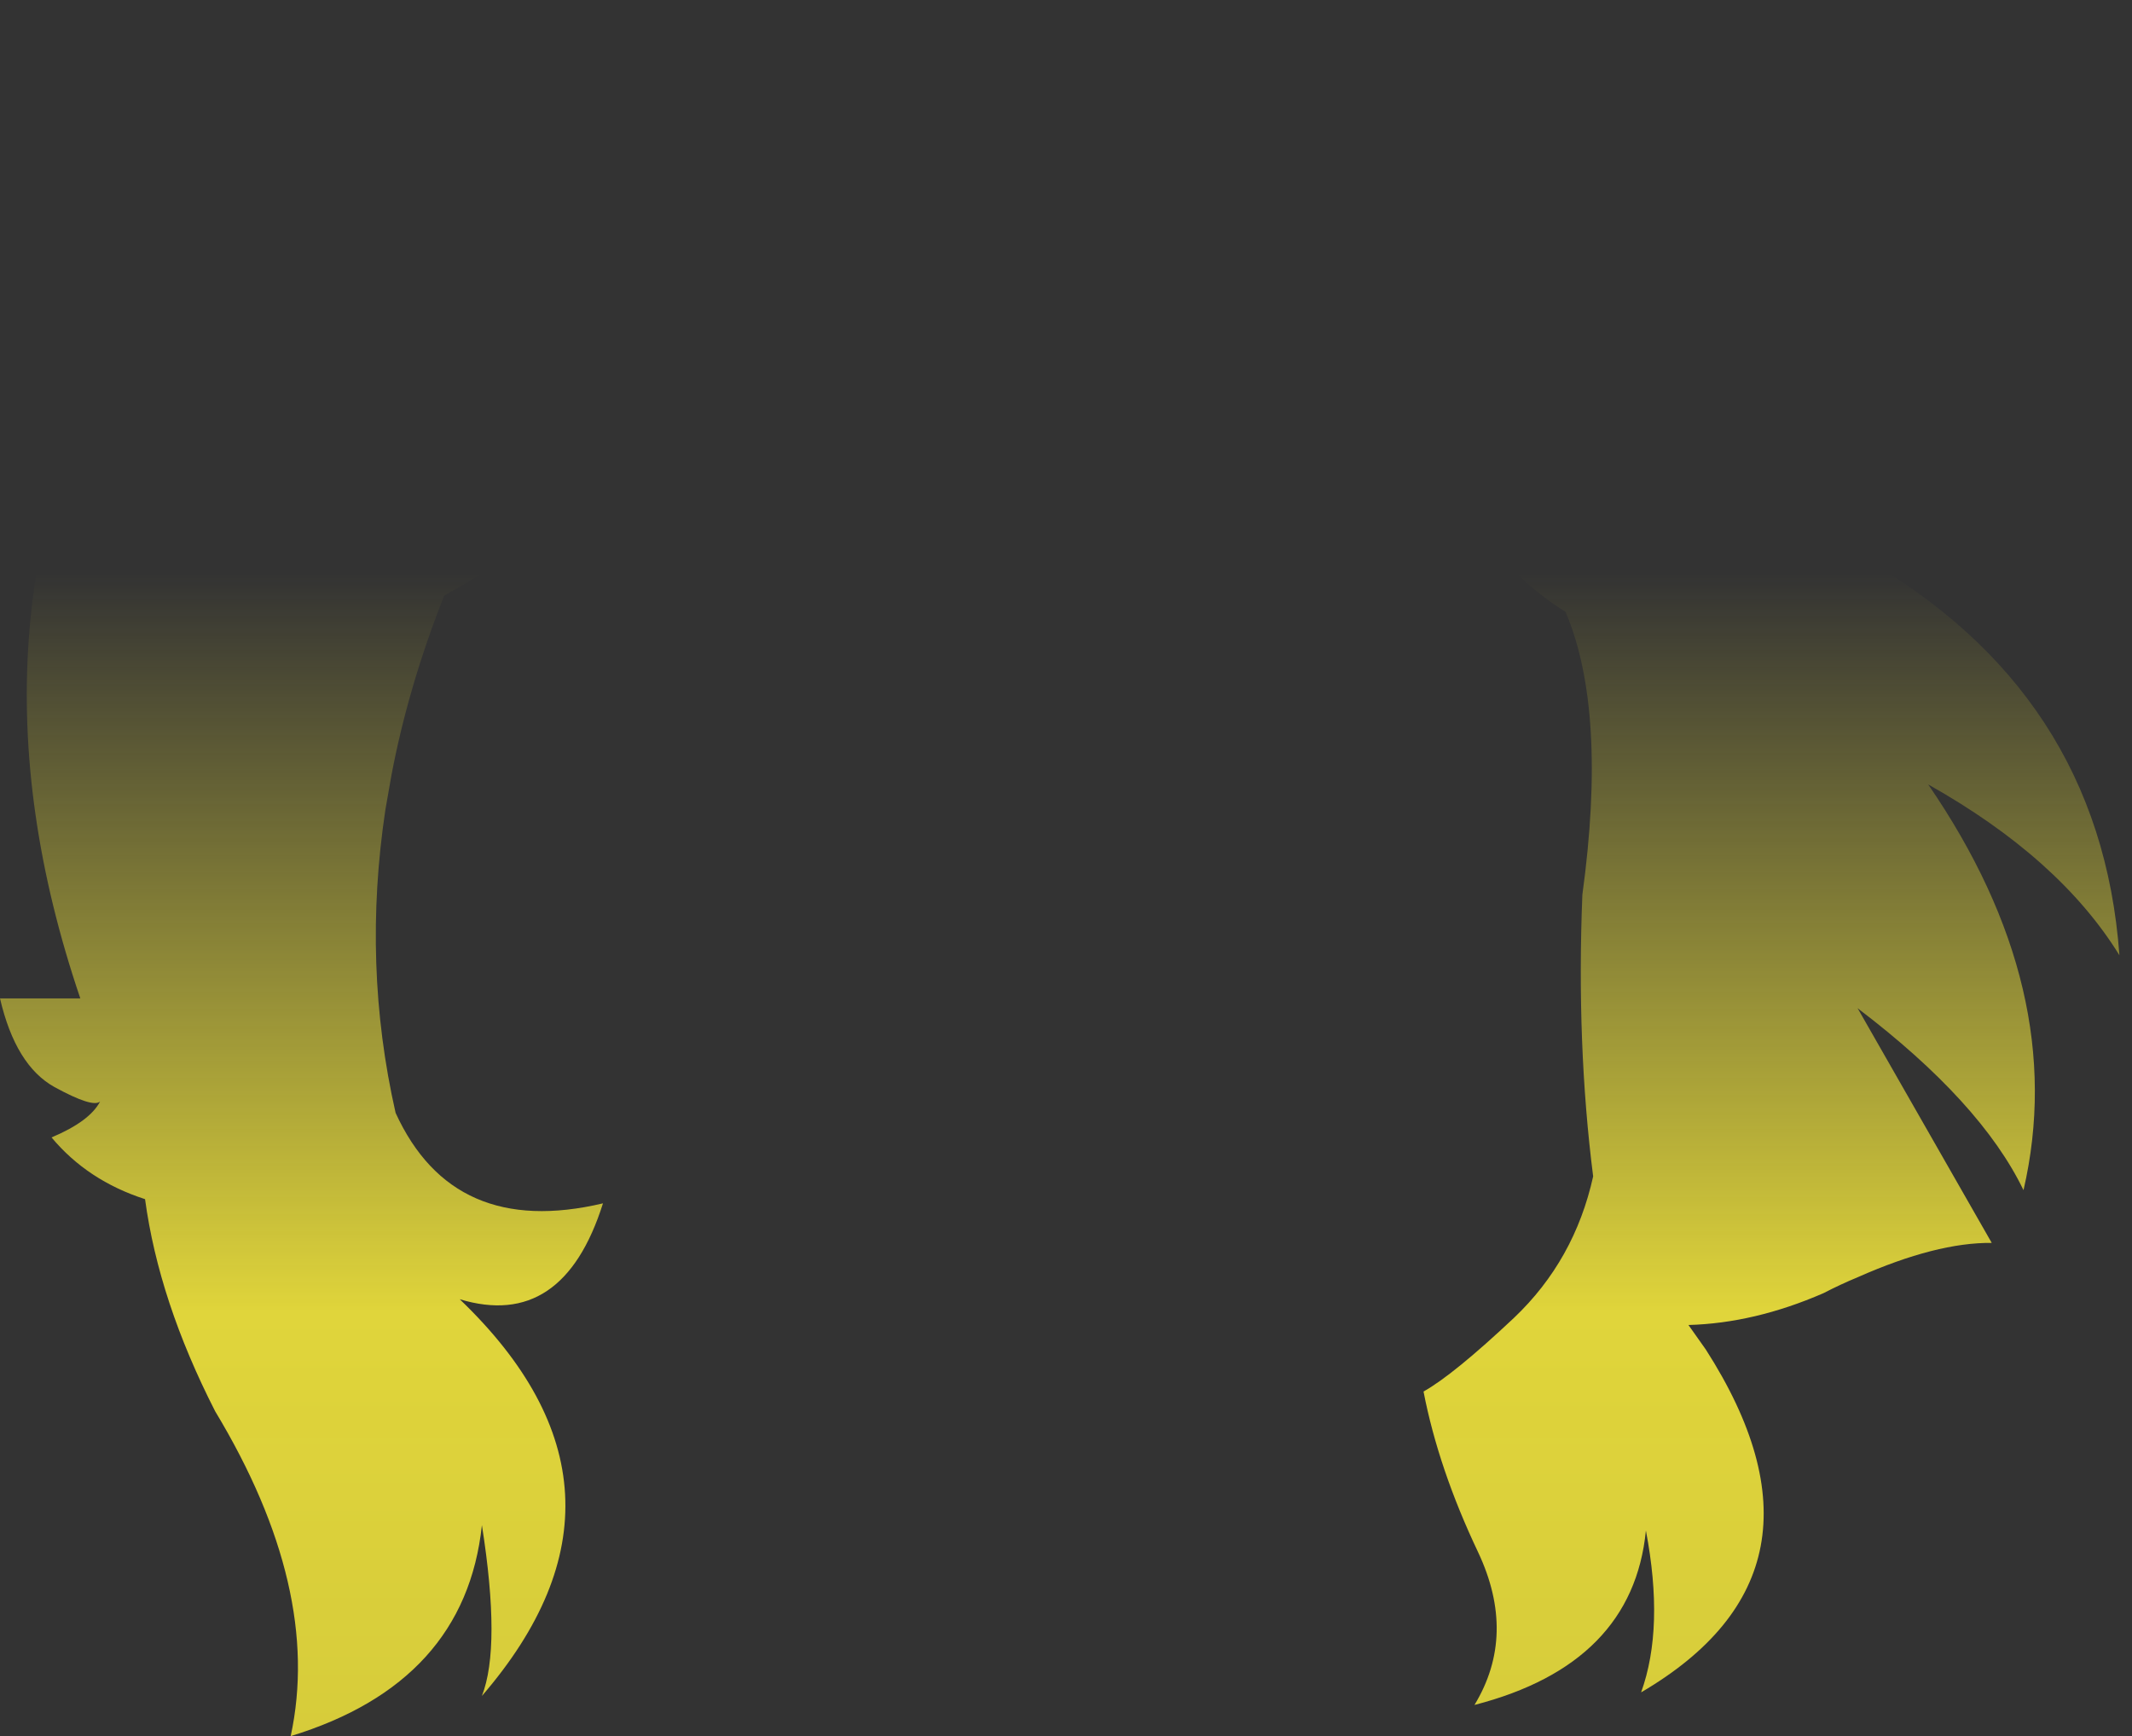 <?xml version="1.0" encoding="UTF-8" standalone="no"?>
<svg xmlns:xlink="http://www.w3.org/1999/xlink" height="144.85px" width="177.85px" xmlns="http://www.w3.org/2000/svg">
  <rect width="100%" height="100%" fill="#333333" stroke="none"/>
  <g transform="matrix(1.0, 0.0, 0.0, 1.0, 88.9, 72.4)">
    <path d="M63.25 -27.65 L66.1 -26.1 Q86.3 -14.75 87.9 7.3 82.9 -0.8 71.95 -6.95 83.75 10.25 79.9 26.9 76.35 19.55 66.1 11.75 L66.05 11.7 77.25 31.3 Q72.65 31.25 66.1 34.15 64.65 34.75 63.2 35.5 57.45 38.0 51.95 38.15 L53.4 40.2 Q65.25 58.7 48.0 68.8 49.95 63.4 48.4 55.3 47.3 66.45 34.1 69.85 37.65 64.0 34.4 57.1 31.1 50.15 29.85 43.7 32.35 42.3 37.4 37.55 42.45 32.75 44.0 25.75 42.6 14.75 43.1 2.25 45.2 -13.1 41.7 -21.35 38.2 -23.5 35.25 -27.2 32.3 -30.9 28.0 -38.55 24.1 -40.75 7.05 -42.75 -10.0 -44.8 -30.55 -40.95 -35.7 -31.85 -51.85 -22.7 -54.85 -15.1 -56.25 -7.7 L-56.75 -4.85 Q-58.7 8.1 -55.9 20.45 -51.1 30.95 -38.6 28.0 -41.95 38.6 -50.55 36.0 -33.9 51.95 -48.7 69.1 -47.1 65.0 -48.7 54.85 -50.1 68.0 -64.65 72.45 -62.0 60.2 -70.95 45.35 -75.65 36.15 -76.8 27.65 -81.6 26.1 -84.6 22.5 -81.4 21.15 -80.55 19.5 -81.15 20.05 -84.35 18.3 -87.6 16.5 -88.9 10.9 L-82.2 10.9 Q-92.85 -20.45 -78.1 -46.3 -69.6 -63.2 -40.0 -69.85 -10.4 -76.5 20.5 -65.7 24.0 -63.7 27.55 -62.05 46.8 -52.9 66.1 -52.8 77.5 -52.7 88.95 -55.8 81.15 -39.8 66.1 -29.5 L63.25 -27.65" fill="url(#gradient0)" fill-rule="evenodd" stroke="none"/>
  </g>
  <defs>
    <linearGradient gradientTransform="matrix(0.0, 0.099, -0.109, 0.0, 0.05, 56.5)" gradientUnits="userSpaceOnUse" id="gradient0" spreadMethod="pad" x1="-819.2" x2="819.2">
      <stop offset="0.0" stop-color="#fff23c" stop-opacity="0.0"/>
      <stop offset="0.38" stop-color="#fff23c" stop-opacity="0.847"/>
      <stop offset="0.604" stop-color="#fff23c" stop-opacity="0.8"/>
      <stop offset="1.0" stop-color="#fff23c" stop-opacity="0.0"/>
    </linearGradient>
  </defs>
</svg>
